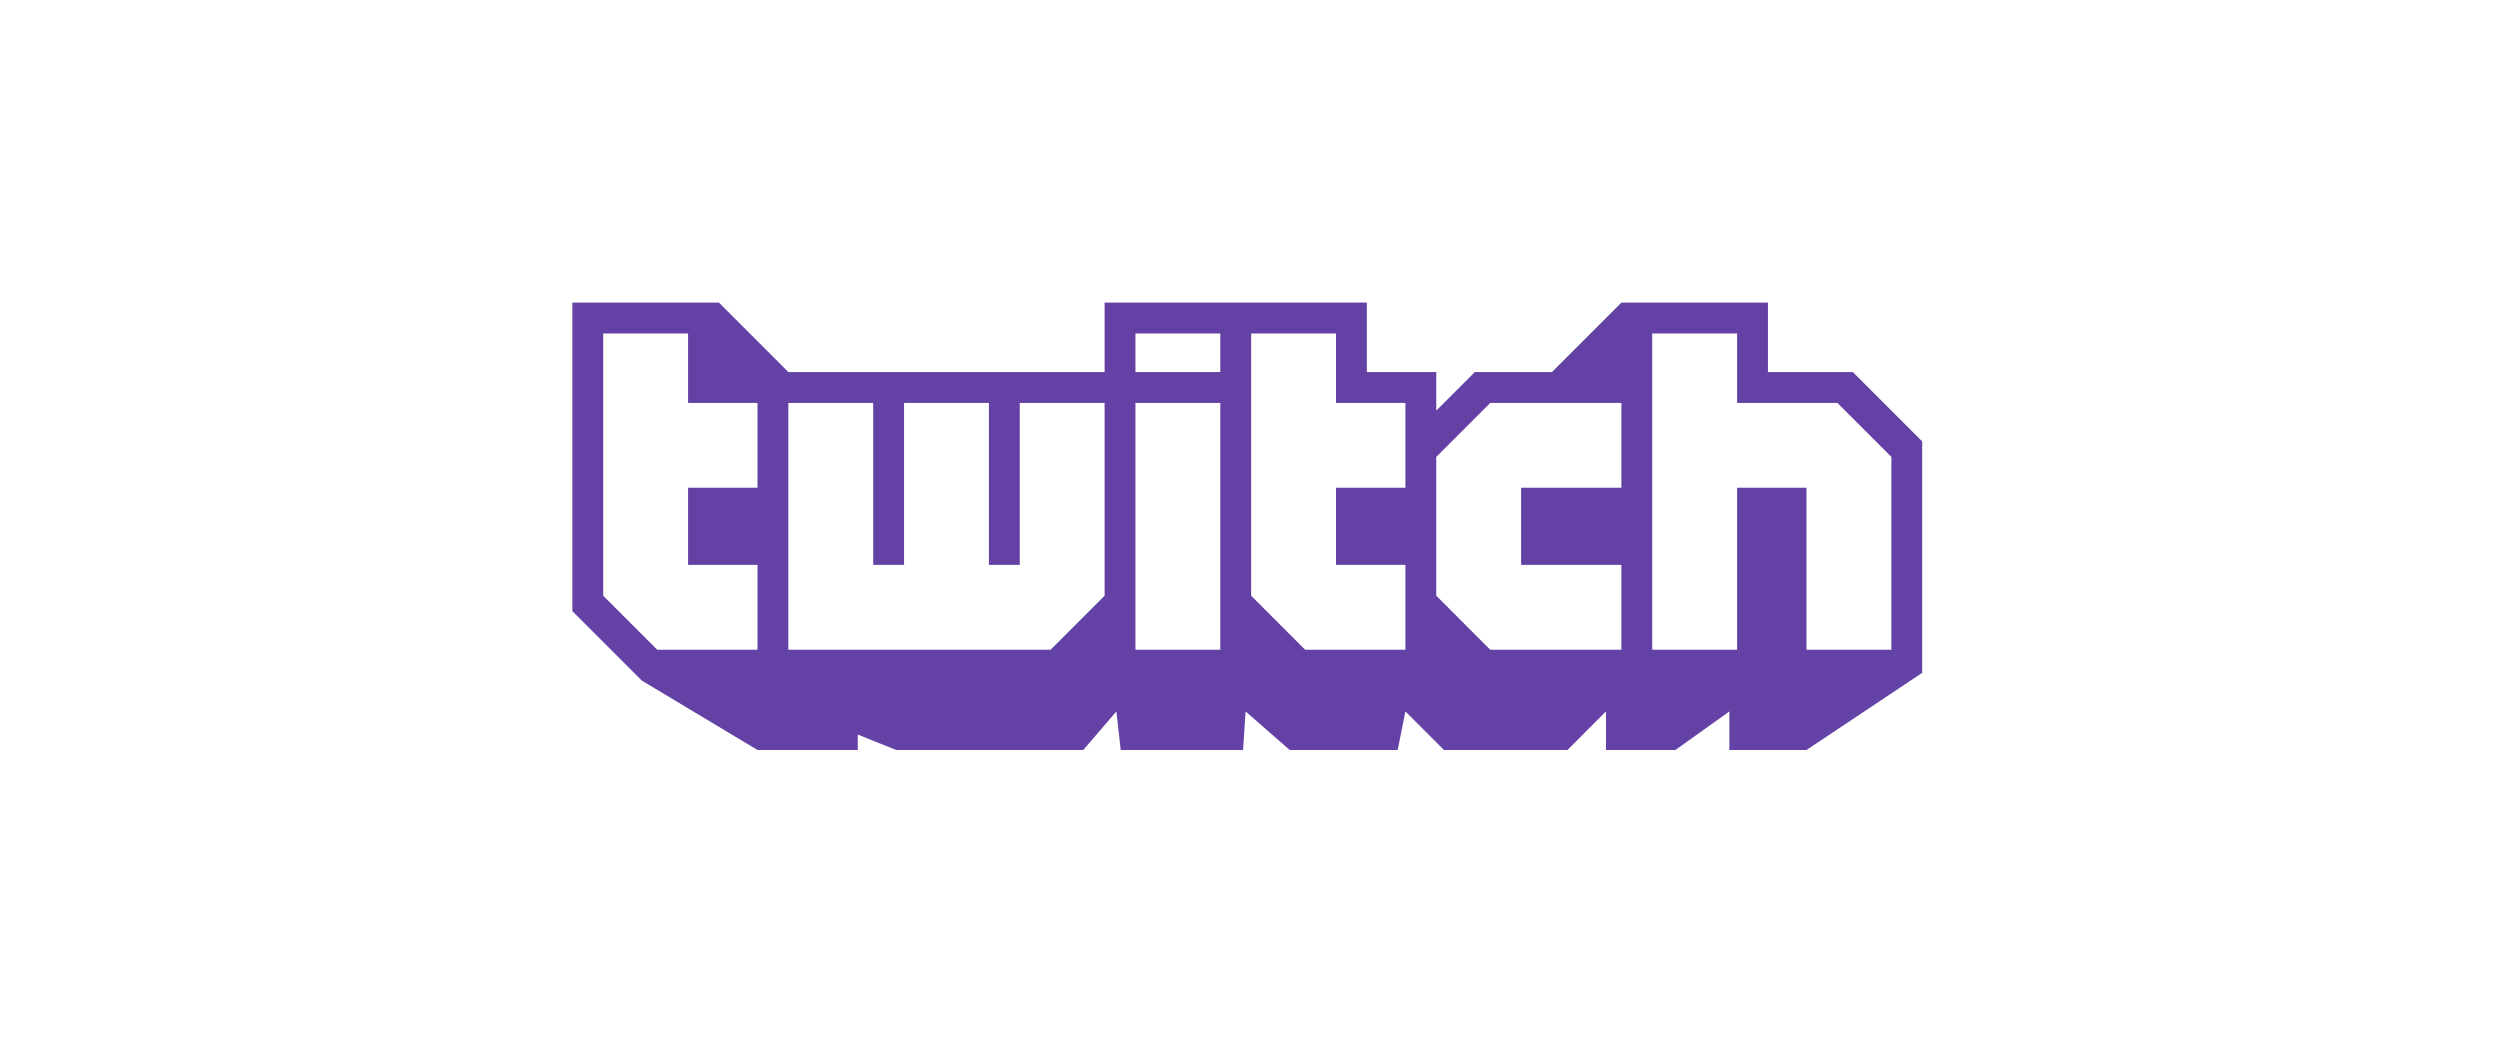 <svg width="190" height="80" viewBox="0 0 190 80" fill="none" xmlns="http://www.w3.org/2000/svg">
<g clip-path="url(#clip0_358_371)">
<path fill-rule="evenodd" clip-rule="evenodd" d="M143.744 34.724L139.641 30.621H132.019V25.344H125.569V49.38H132.019V37.068H137.294V49.38H143.744V34.724ZM123.226 30.621H113.26L109.156 34.724V45.275L113.26 49.38H123.226V42.932H115.604V37.068H123.226V30.621ZM106.811 30.621H101.536V25.344H95.087V45.275L99.19 49.38H106.811V42.932H101.536V37.068H106.811V30.621ZM92.742 25.344H86.294V28.276H92.742V25.344ZM92.742 30.621H86.294V49.379H92.742V30.621ZM83.949 30.621H77.501V42.932H75.156V30.621H68.708V42.932H66.364V30.621H59.914V49.38H79.846L83.949 45.275V30.621ZM57.569 30.621H52.294V25.344H45.845V45.275L49.949 49.38H57.569V42.932H52.294V37.068H57.569V30.621ZM146.087 33.551V51.137L137.294 57H131.432V54.068L127.329 57H122.054V54.068L119.123 57H109.743L106.811 54.068L106.224 57H98.019L94.663 54.068L94.475 57H85.174L84.845 54.068L82.327 57H68.121L65.189 55.827V57H57.569L48.776 51.723L43.5 46.449V23H54.639L59.914 28.276H83.949V23H103.88V28.276H109.156V31.207L112.088 28.276H117.949L123.226 23H134.364V28.276H140.813L146.087 33.551Z" fill="#6441A5"/>
</g>
<defs>
<clipPath id="clip0_358_371">
<rect width="103" height="48" fill="white" transform="translate(43.5 16)"/>
</clipPath>
</defs>
</svg>
